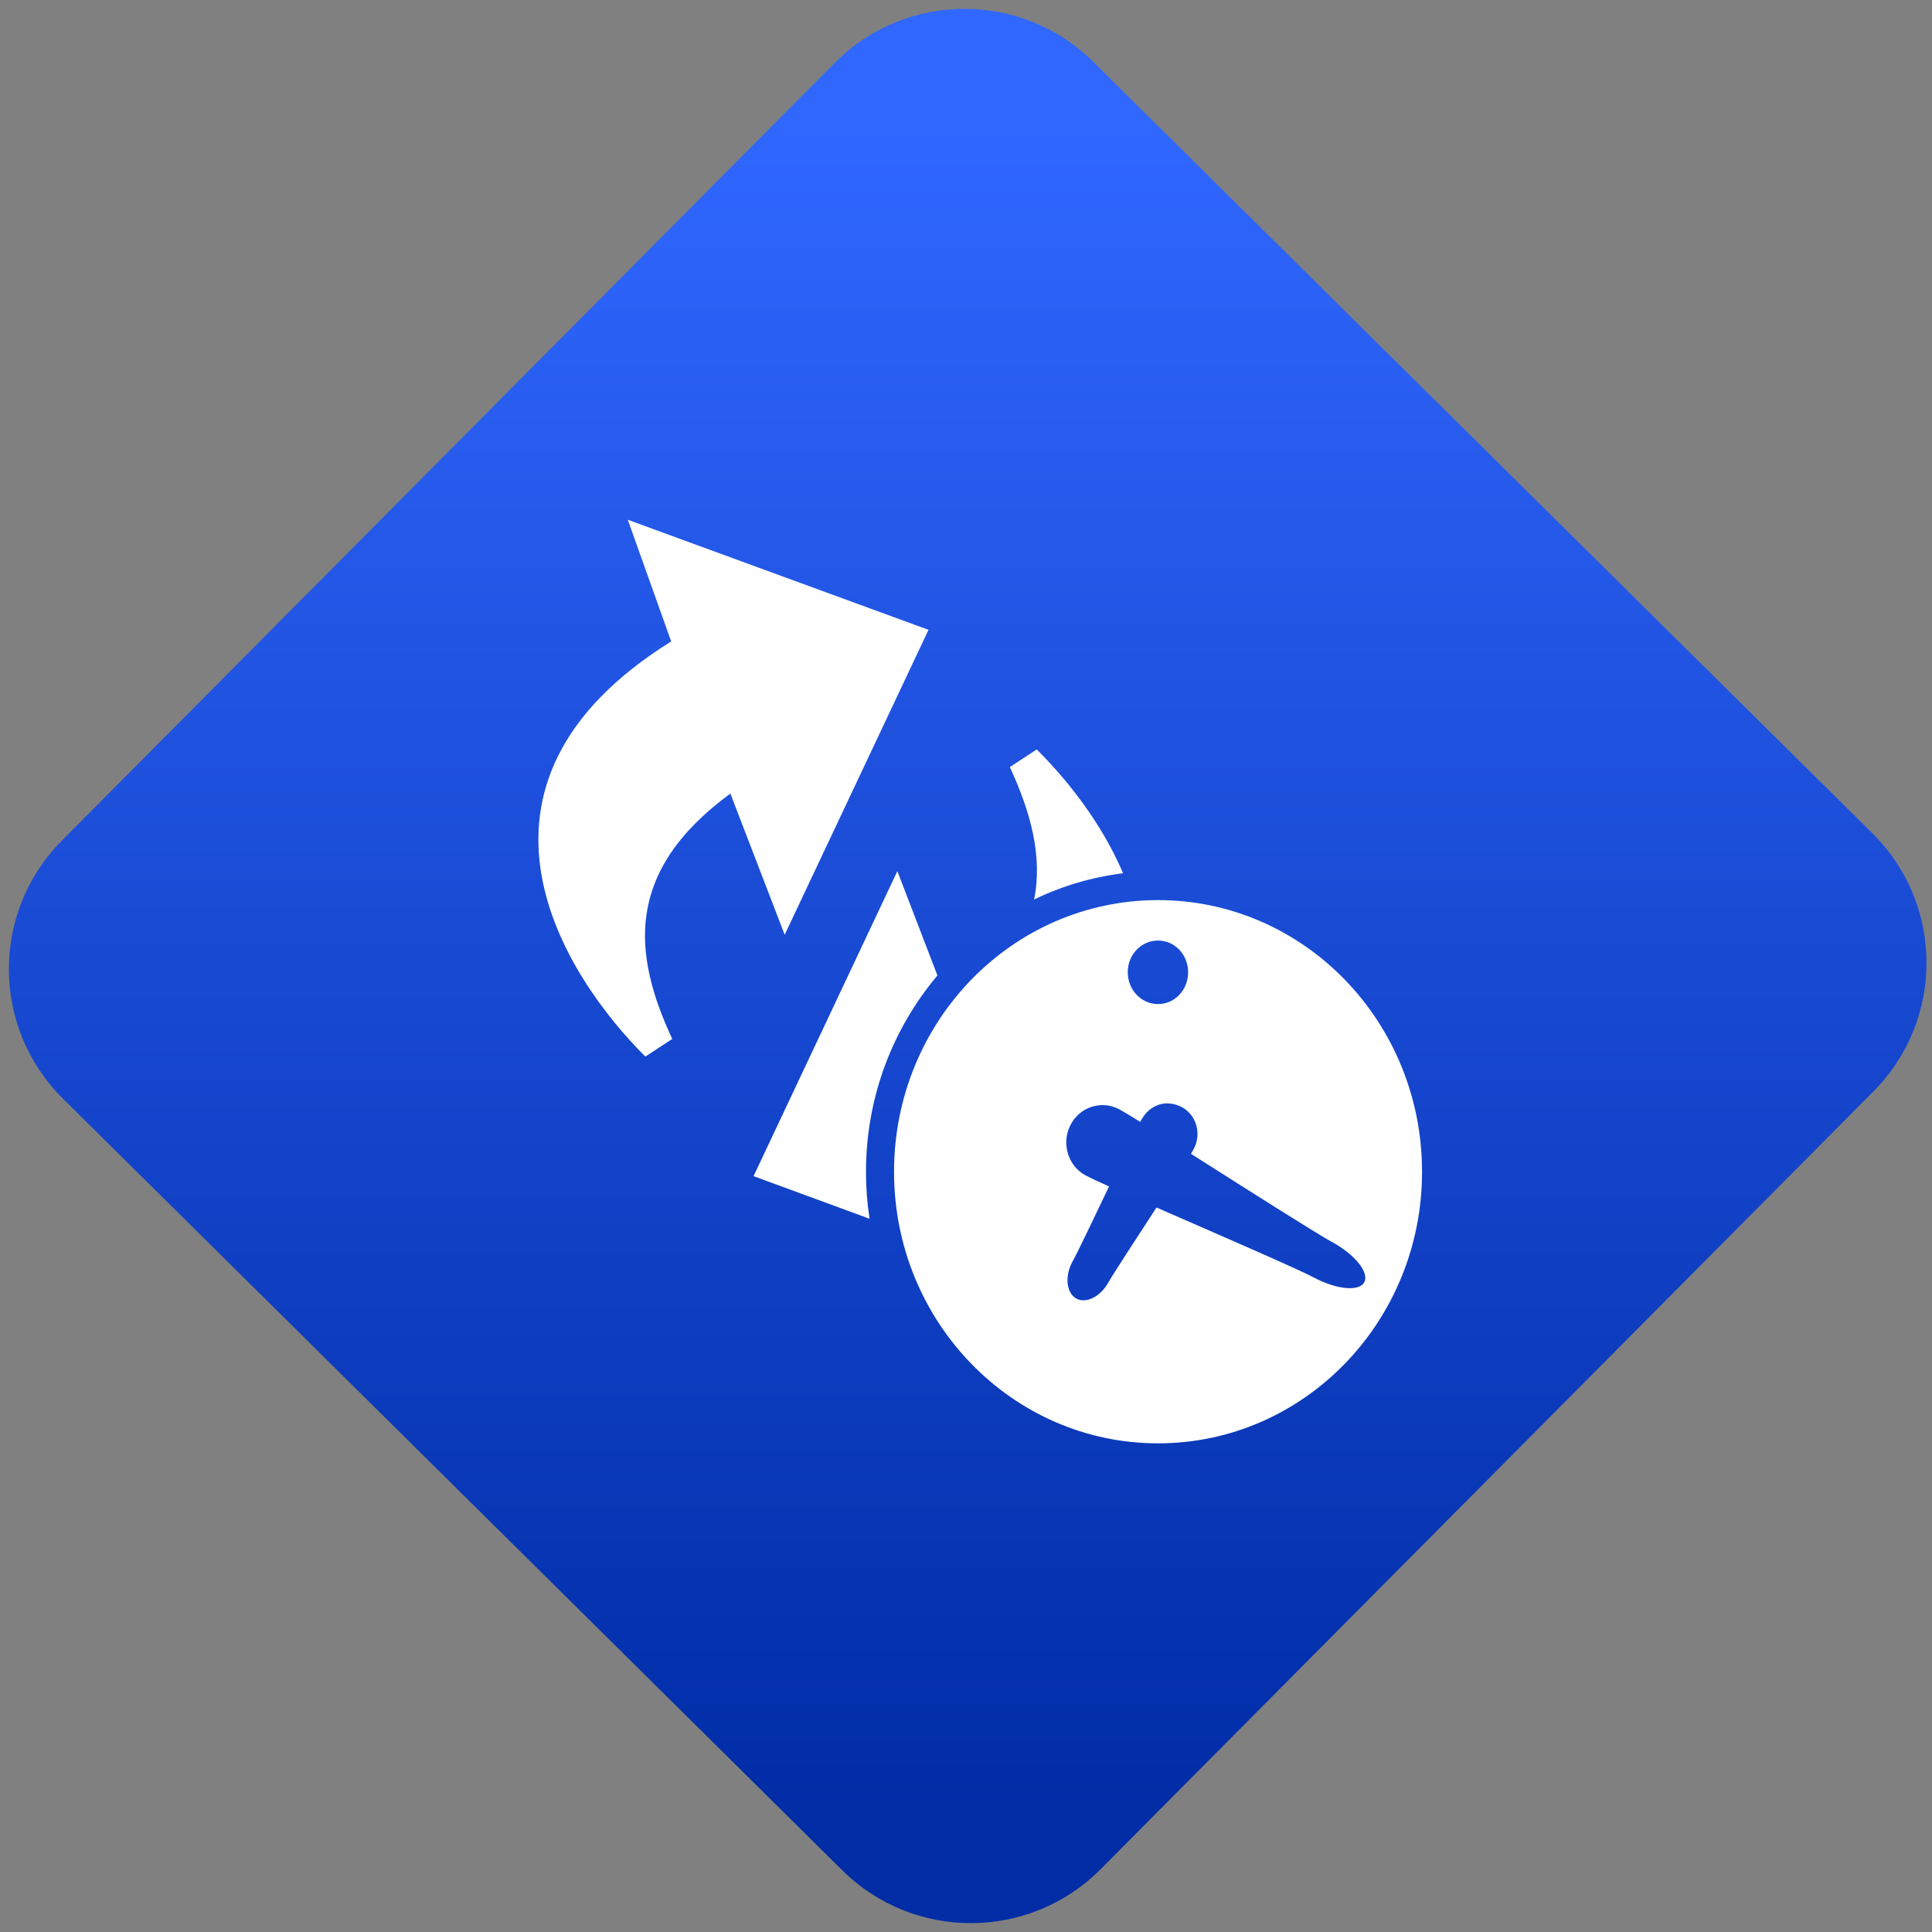 <svg width="64" height="64" viewBox="0 0 64 64" version="1.1"><rect x="0" y="0" width="64" height="64" fill="#808080" stroke="none"/><defs><linearGradient id="linear-pattern-0" gradientUnits="userSpaceOnUse" x1="0" y1="0" x2="0" y2="1" gradientTransform="matrix(60, 0, 0, 56, 0, 4)"><stop offset="0" stop-color="#3067ff" stop-opacity="1"/><stop offset="1" stop-color="#002ca6" stop-opacity="1"/></linearGradient></defs><path fill="url(#linear-pattern-0)" fill-opacity="1" d="M 36.219 2.051 L 62.027 27.605 C 64.402 29.957 64.418 33.785 62.059 36.156 L 36.461 61.918 C 34.105 64.289 30.27 64.305 27.895 61.949 L 2.086 36.395 C -0.289 34.043 -0.305 30.215 2.051 27.844 L 27.652 2.082 C 30.008 -0.289 33.844 -0.305 36.219 2.051 Z M 36.219 2.051 " /><g transform="matrix(1.008,0,0,1.003,16.221,16.077)"><path fill-rule="nonzero" fill="rgb(100%, 100%, 100%)" fill-opacity="1" d="M 4.539 1.137 L 5.965 5.156 C -1.672 9.938 2.5 16.258 5.117 18.867 L 6 18.285 C 4.719 15.516 4.391 12.773 7.91 10.18 L 9.695 14.844 L 14.422 4.773 Z M 17.977 8.723 L 17.094 9.305 C 17.773 10.777 18.18 12.246 17.891 13.68 C 18.797 13.238 19.781 12.941 20.816 12.812 C 20.102 11.125 18.934 9.672 17.977 8.723 Z M 13.398 12.742 L 8.672 22.816 L 12.484 24.223 C 12.406 23.715 12.367 23.195 12.367 22.672 C 12.367 20.191 13.258 17.926 14.715 16.188 Z M 21.965 13.699 C 17.172 13.699 13.289 17.711 13.289 22.672 C 13.289 27.625 17.172 31.641 21.965 31.641 C 26.758 31.641 30.641 27.625 30.641 22.672 C 30.641 17.711 26.758 13.699 21.965 13.699 Z M 21.965 15.035 C 22.516 15.035 22.953 15.5 22.953 16.082 C 22.953 16.664 22.516 17.133 21.965 17.133 C 21.414 17.133 20.969 16.664 20.969 16.082 C 20.969 15.5 21.414 15.035 21.965 15.035 Z M 22.18 20.414 C 22.227 20.414 22.266 20.414 22.309 20.414 C 22.469 20.422 22.633 20.469 22.781 20.555 C 23.246 20.836 23.398 21.449 23.129 21.934 C 23.117 21.961 23.074 22.031 23.047 22.078 C 24.898 23.262 27.184 24.719 27.656 24.977 C 28.414 25.383 28.906 25.984 28.746 26.312 C 28.582 26.641 27.828 26.562 27.07 26.156 C 26.578 25.891 23.945 24.742 21.914 23.852 C 21.227 24.914 20.484 26.055 20.336 26.32 C 20.07 26.805 19.59 27.039 19.266 26.852 C 18.945 26.656 18.895 26.102 19.164 25.617 C 19.305 25.367 19.836 24.25 20.355 23.156 C 19.992 22.992 19.695 22.852 19.594 22.797 C 19.008 22.488 18.781 21.742 19.082 21.137 C 19.383 20.531 20.105 20.293 20.688 20.609 C 20.789 20.66 21.055 20.82 21.379 21.023 C 21.395 20.992 21.426 20.938 21.438 20.922 C 21.602 20.629 21.883 20.449 22.18 20.414 Z M 22.18 20.414 "/></g></svg>
